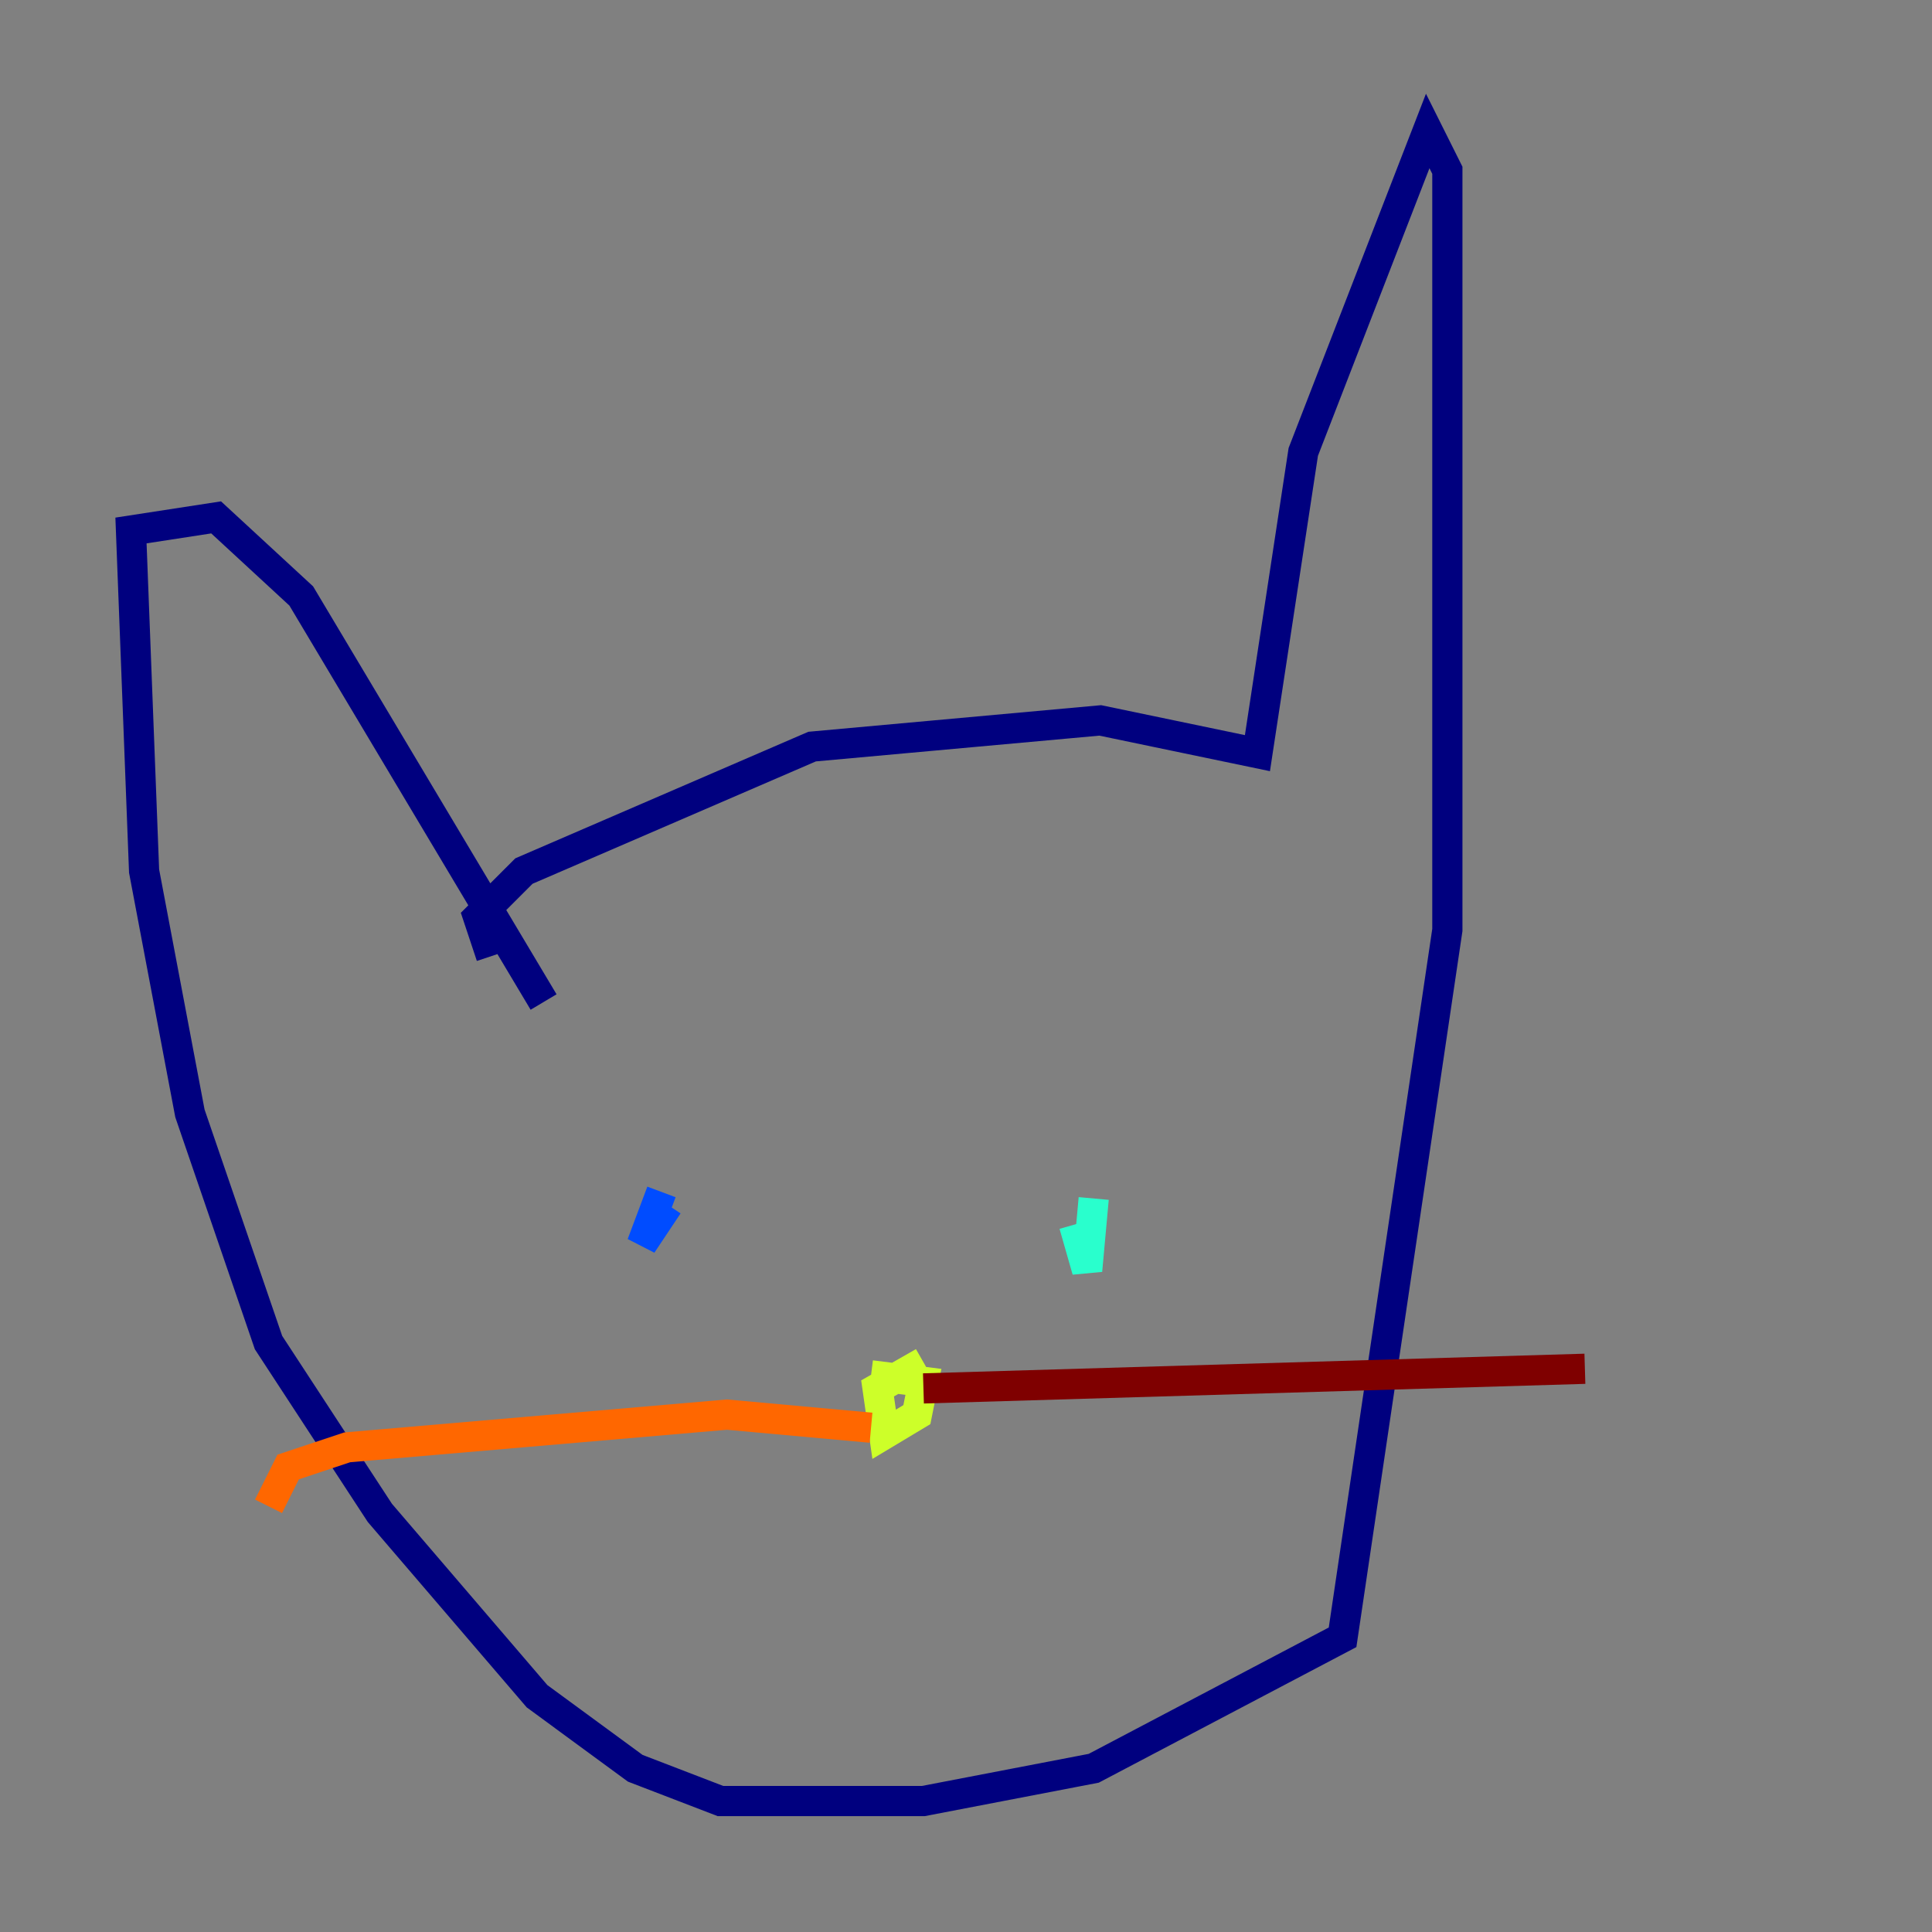 <?xml version="1.0" encoding="utf-8" ?>
<svg baseProfile="tiny" height="128" version="1.2" viewBox="0,0,128,128" width="128" xmlns="http://www.w3.org/2000/svg" xmlns:ev="http://www.w3.org/2001/xml-events" xmlns:xlink="http://www.w3.org/1999/xlink"><rect x="0" y="0" width="128" height="128" fill="#808080" stroke="none"/><defs /><polyline fill="none" points="32.542,63.349 31.675,60.746 34.712,57.709 53.803,49.464 72.895,47.729 83.308,49.898 86.346,29.939 94.59,8.678 95.891,11.281 95.891,61.614 88.949,108.475 72.461,117.153 61.18,119.322 47.729,119.322 42.088,117.153 35.58,112.38 25.166,100.231 17.79,88.949 12.583,73.763 9.546,57.709 8.678,35.146 14.319,34.278 19.959,39.485 36.014,66.386" stroke="#00007f" stroke-width="2" /><polyline fill="none" points="44.258,79.837 42.522,82.441 43.824,78.969" stroke="#004cff" stroke-width="2" /><polyline fill="none" points="72.461,79.403 72.027,84.176 71.159,81.139" stroke="#29ffcd" stroke-width="2" /><polyline fill="none" points="61.18,90.251 58.142,91.986 58.576,95.024 60.746,93.722 61.18,91.552 57.709,91.119" stroke="#cdff29" stroke-width="2" /><polyline fill="none" points="57.709,94.59 48.163,93.722 22.997,95.891 19.091,97.193 17.79,99.797" stroke="#ff6700" stroke-width="2" /><polyline fill="none" points="61.18,91.986 105.003,90.685" stroke="#7f0000" stroke-width="2" /></svg>